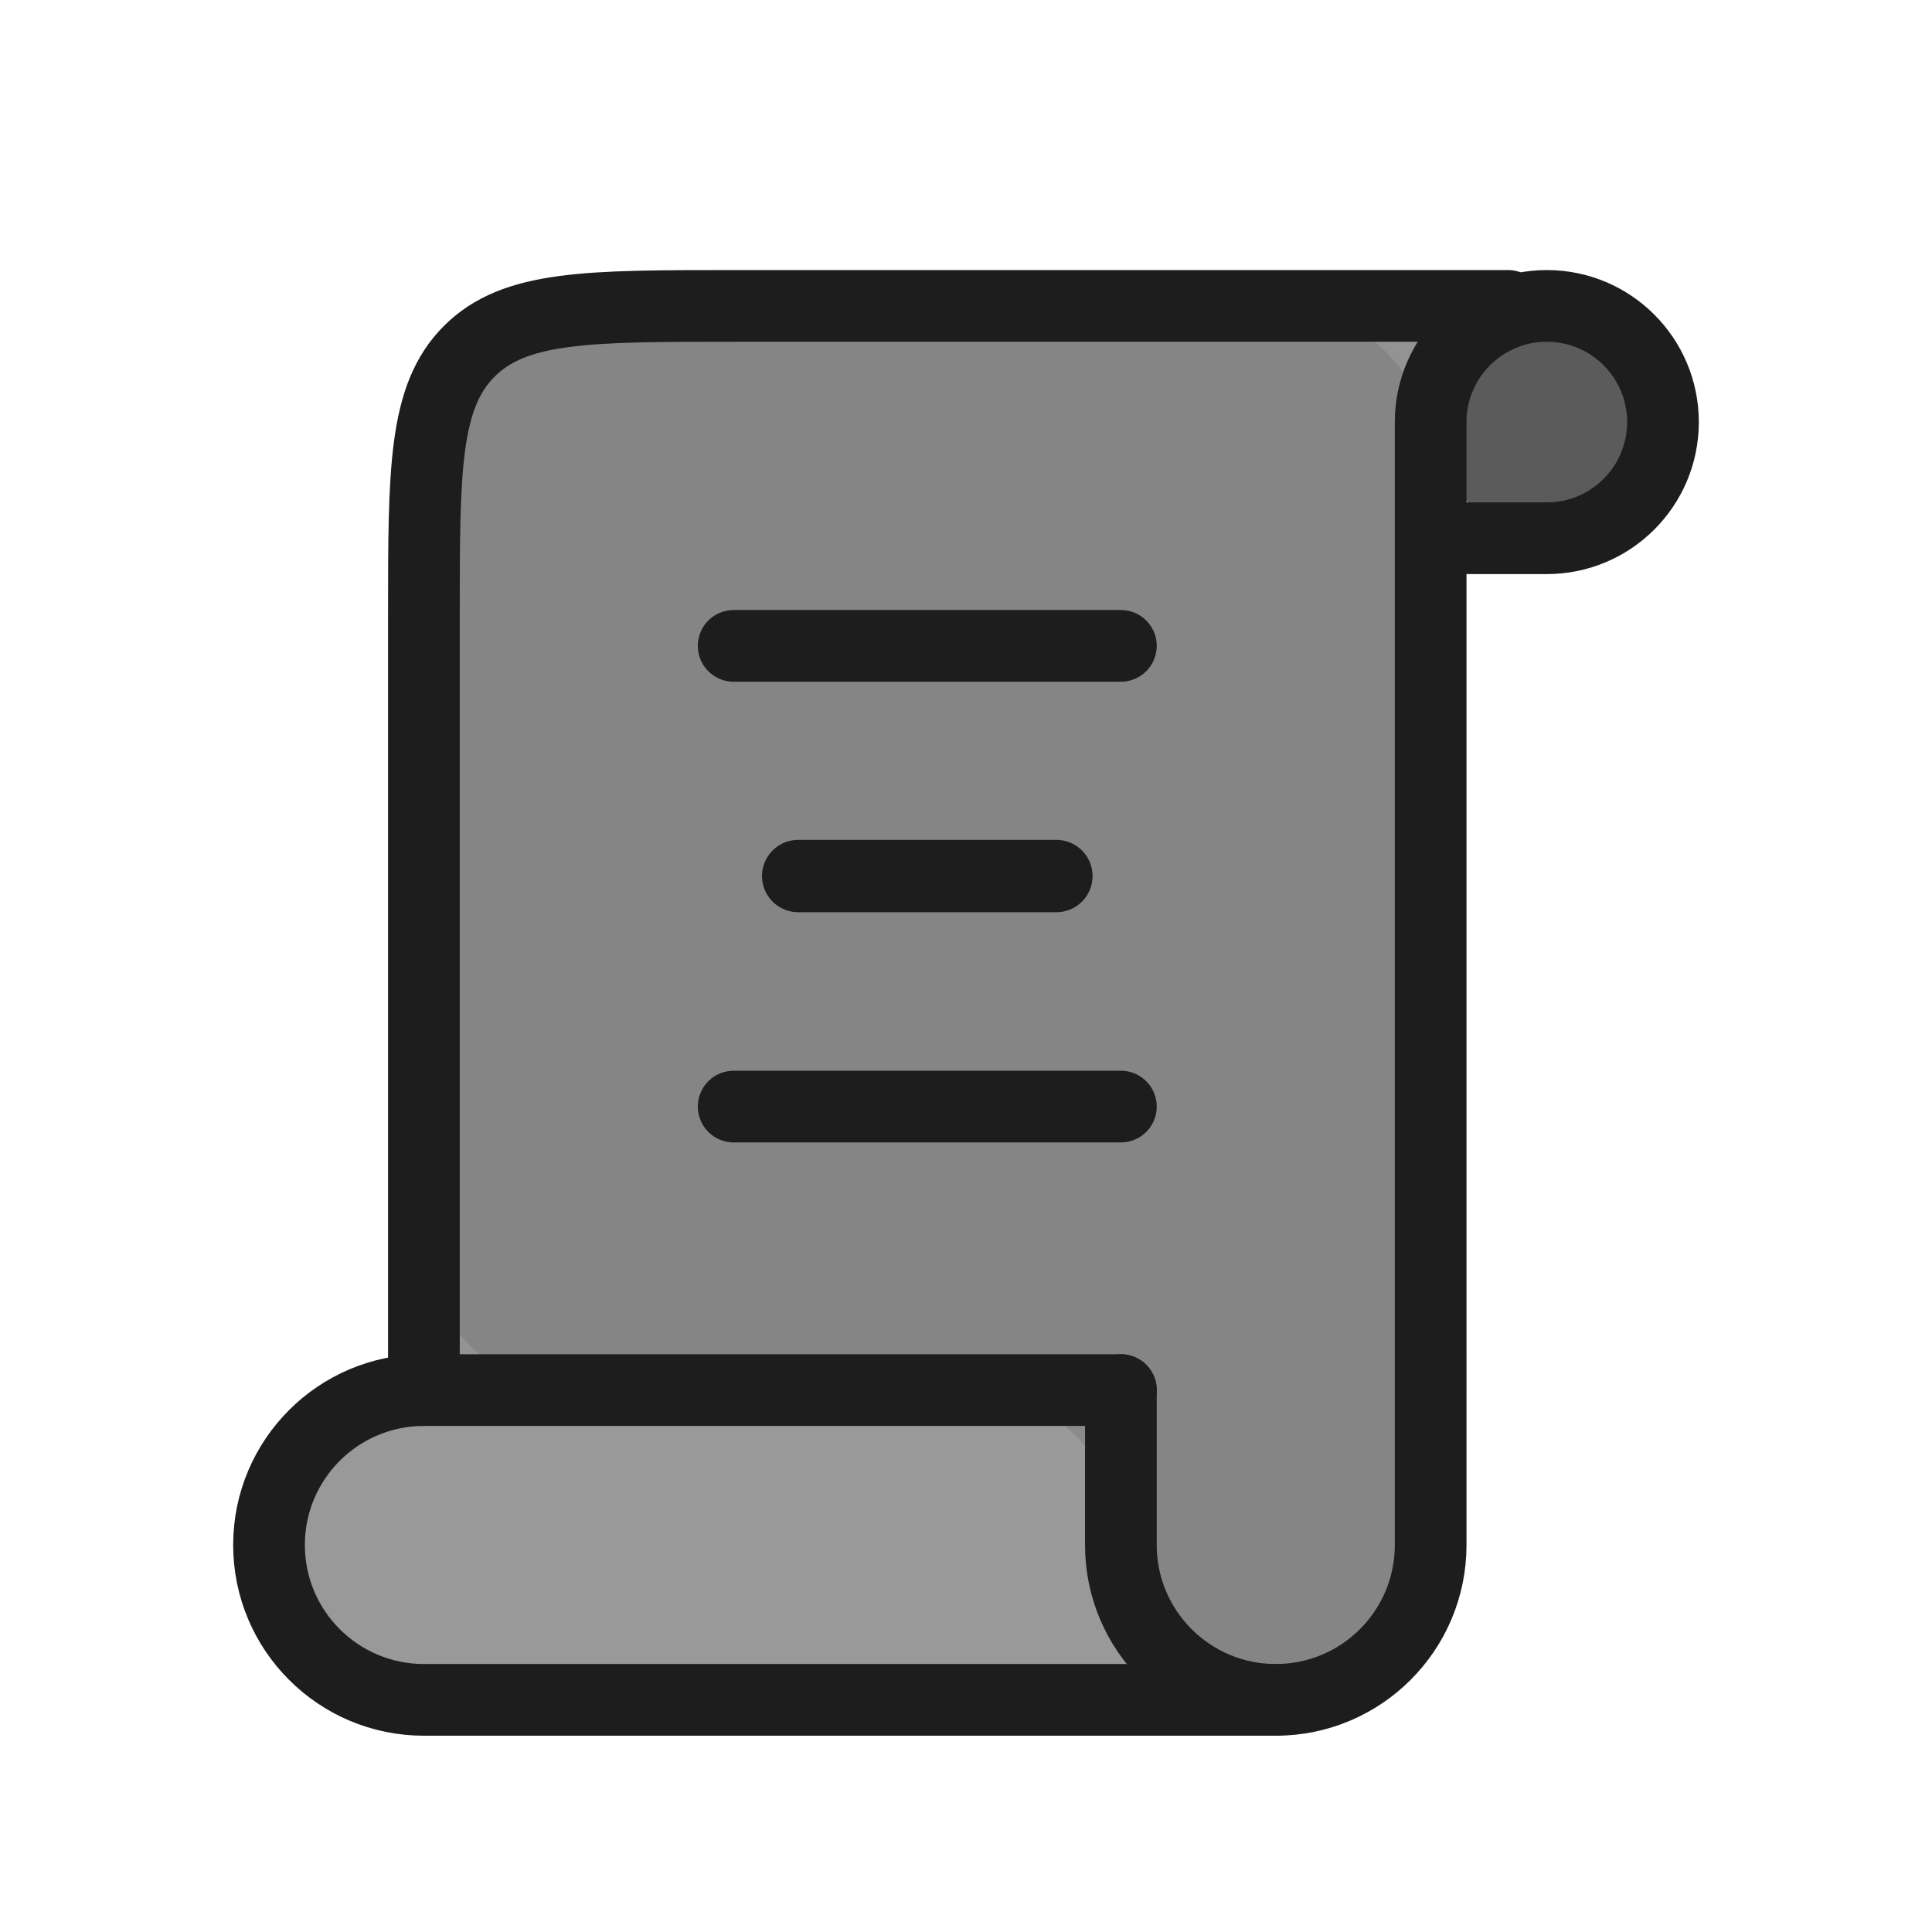 <?xml version="1.0" encoding="iso-8859-1"?>
<!-- Generator: Adobe Illustrator 27.9.0, SVG Export Plug-In . SVG Version: 6.00 Build 0)  -->
<svg version="1.1" xmlns="http://www.w3.org/2000/svg" xmlns:xlink="http://www.w3.org/1999/xlink" x="0px" y="0px"
	 viewBox="0 0 512 512" style="enable-background:new 0 0 512 512;" xml:space="preserve">
<g id="ui_x5F_templates">
	<path style="fill:#939393;" d="M322.876,81.069l-173.109,1.456l-32.519,21.566L112.34,368.39c0,0-43.977,12.346-40.75,45.905
		s40.75,36.187,40.75,36.187h225.752c0,0,40.939-2.714,40.992-38.934s0-270.088,0-270.088s63.306,13.839,61.622-29.606
		s-63.699-30.784-63.699-30.784H322.876z"/>
	<path style="fill:#999999;" d="M278.204,367.971l-177.625,2.138c0,0-37.85,19.935-31.543,45.687
		c6.307,25.752,56.759,37.314,56.759,37.314l185.518-2.102c0,0-12.088-10.617-16.818-41.571c-4.73-30.954,1.051-39.363,1.051-39.363
		L278.204,367.971z"/>
	<circle style="fill:#5B5B5B;" cx="413.401" cy="113.737" r="31.139"/>
	<path style="opacity:0.1;enable-background:new    ;" d="M256,368.39H153.385c-22.669,0-41.046-18.376-41.046-41.046V122.115
		c0-22.669,18.377-41.046,41.046-41.046h184.706c22.67,0,41.046,18.377,41.046,41.046v287.321c0,22.67-18.376,41.046-41.046,41.046
		s-41.046-18.376-41.046-41.046C297.046,386.766,278.67,368.39,256,368.39z"/>
	
		<path style="fill:none;stroke:#1D1D1D;stroke-width:19;stroke-linecap:round;stroke-linejoin:round;stroke-miterlimit:133.333;" d="
		M399.66,81.069H194.431l0,0c-38.698,0-58.048,0-70.07,12.022c-12.022,12.022-12.022,31.371-12.022,70.07v71.83V368.39"/>
	
		<path style="fill:none;stroke:#1D1D1D;stroke-width:19;stroke-linecap:round;stroke-linejoin:round;stroke-miterlimit:133.333;" d="
		M297.046,368.39v41.046c0,22.67,18.376,41.046,41.046,41.046l0,0c22.67,0,41.046-18.376,41.046-41.046V204.207v-92.353
		c0-17.002,13.783-30.784,30.784-30.784l0,0c17.001,0,30.784,13.783,30.784,30.784l0,0c0,17.002-13.783,30.784-30.784,30.784
		h-20.523"/>
	
		<path style="fill:none;stroke:#1D1D1D;stroke-width:19;stroke-linecap:round;stroke-linejoin:round;stroke-miterlimit:133.333;" d="
		M338.092,450.482H112.34c-22.669,0-41.046-18.376-41.046-41.046l0,0c0-22.67,18.377-41.046,41.046-41.046h184.706"/>
	
		<path style="fill:none;stroke:#1D1D1D;stroke-width:19;stroke-linecap:round;stroke-linejoin:round;stroke-miterlimit:133.333;" d="
		M194.431,171.161h102.615"/>
	
		<path style="fill:none;stroke:#1D1D1D;stroke-width:19.166;stroke-linecap:round;stroke-linejoin:round;stroke-miterlimit:133.333;" d="
		M211.521,232.161h68.435"/>
	
		<path style="fill:none;stroke:#1D1D1D;stroke-width:19;stroke-linecap:round;stroke-linejoin:round;stroke-miterlimit:133.333;" d="
		M194.431,293.253h102.615"/>
</g>
<g id="Layer_1">
</g>
</svg>
